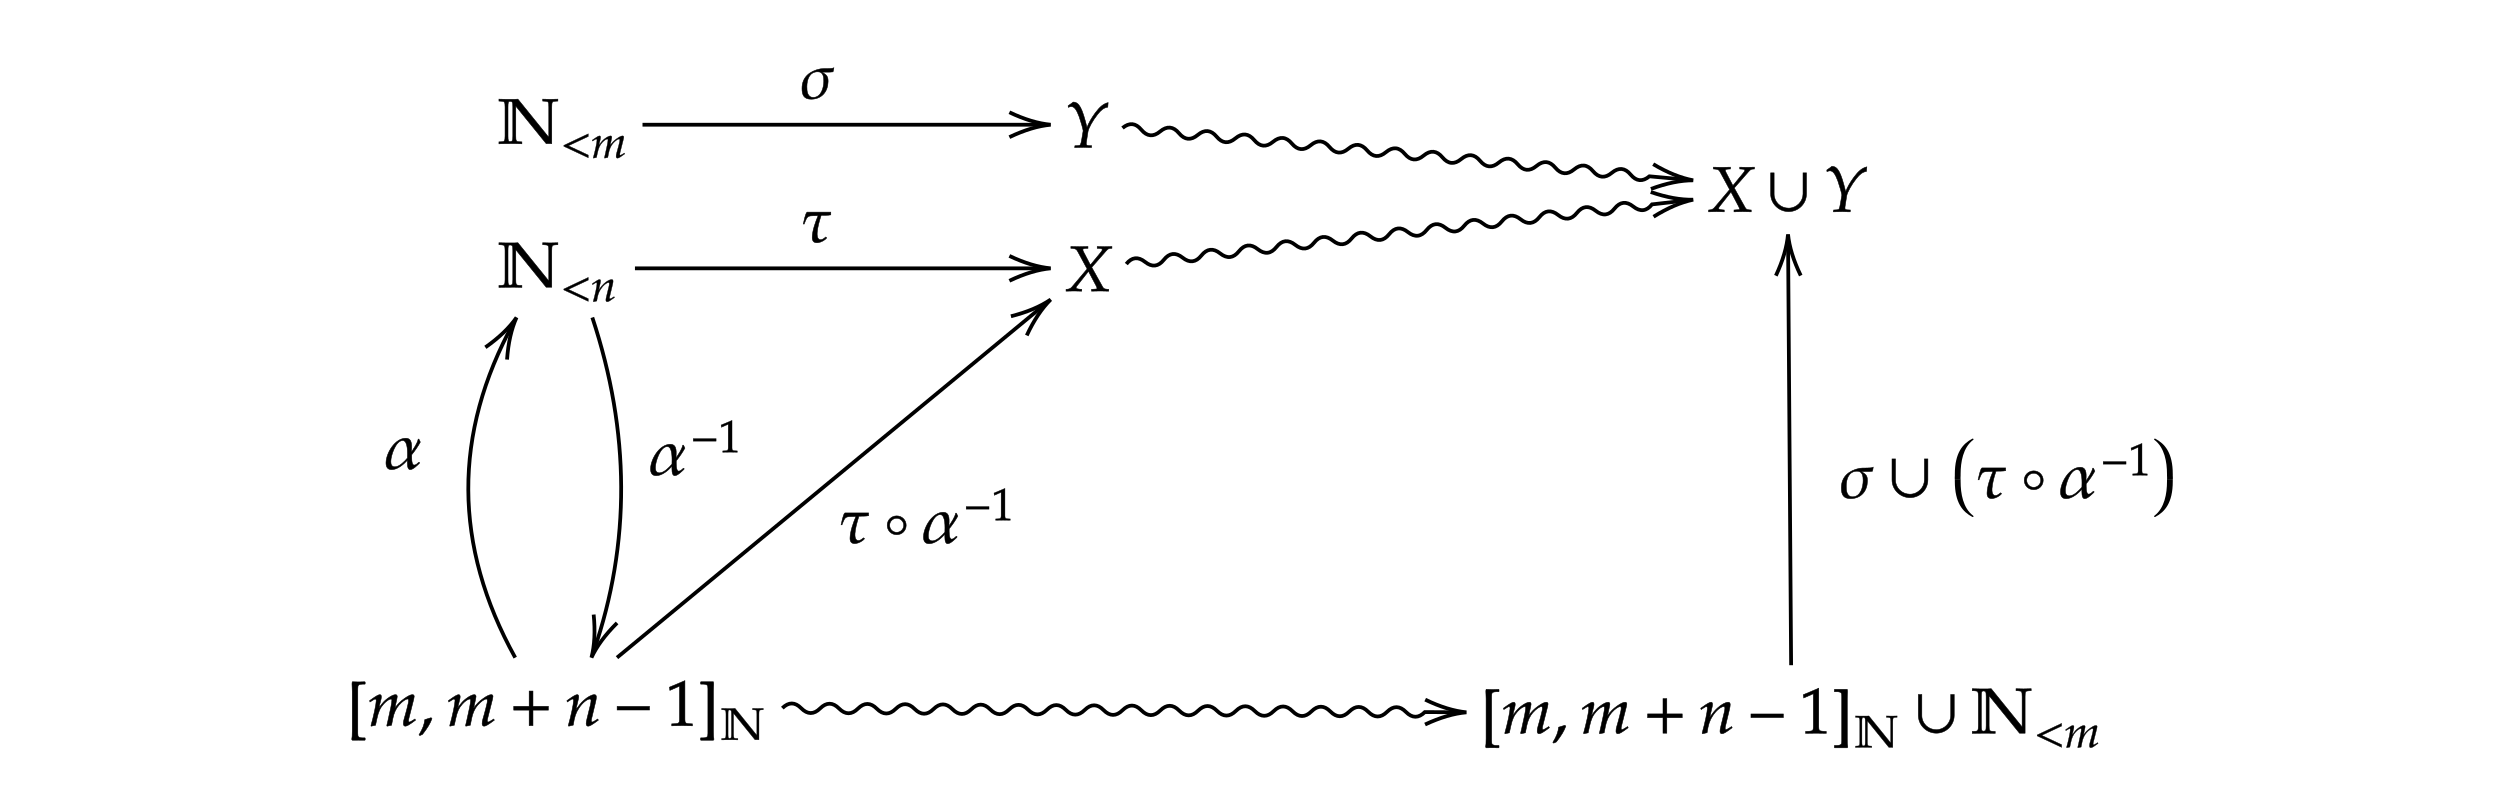 ﻿<svg xmlns="http://www.w3.org/2000/svg" xmlns:xlink="http://www.w3.org/1999/xlink" x="0" y="0" width="661.47" height="211.273" style="
        width:661.47px;
        height:211.273px;
        background: transparent;
        fill: none;
">
        
        
        <svg xmlns="http://www.w3.org/2000/svg" class="role-diagram-draw-area"><g class="shapes-region" style="stroke: black; fill: none;"><g/></g><g><g class="connection-group"><g class="arrow-line"><path class="connection real" stroke-dasharray="" d="  M168,71 L276,71" style="stroke: rgb(0, 0, 0); stroke-width: 1; fill: none; fill-opacity: 1;"/><g stroke="#000" transform="matrix(-1,1.2246467991473532e-16,-1.2246467991473532e-16,-1,278,71)" style="stroke: rgb(0, 0, 0); stroke-width: 1;"><path d=" M10.93,-3.29 Q4.96,-0.45 0,0 Q4.96,0.45 10.93,3.29"/></g></g></g><g class="connection-group"><g class="arrow-line"><path class="connection real" stroke-dasharray="" d="  M156.72,84 C166.77,114.33 166.9,143.75 157.1,172.26" style="stroke: rgb(0, 0, 0); stroke-width: 1; fill: none; fill-opacity: 1;"/><g stroke="#000" transform="matrix(0.337,-0.941,0.941,0.337,156.488,174)" style="stroke: rgb(0, 0, 0); stroke-width: 1;"><path d=" M10.93,-3.29 Q4.96,-0.45 0,0 Q4.96,0.45 10.93,3.29"/></g></g></g><g class="connection-group"><g class="arrow-line"><path class="connection real" stroke-dasharray="" d="  M163.25,174 L276.46,80.53" style="stroke: rgb(0, 0, 0); stroke-width: 1; fill: none; fill-opacity: 1;"/><g stroke="#000" transform="matrix(-0.771,0.637,-0.637,-0.771,278,79.256)" style="stroke: rgb(0, 0, 0); stroke-width: 1;"><path d=" M10.93,-3.29 Q4.96,-0.45 0,0 Q4.96,0.45 10.93,3.29"/></g></g></g><g class="connection-group"><g class="arrow-line"><path class="connection real" stroke-dasharray="" d="  M170,33 L276,33" style="stroke: rgb(0, 0, 0); stroke-width: 1; fill: none; fill-opacity: 1;"/><g stroke="#000" transform="matrix(-1,1.2246467991473532e-16,-1.2246467991473532e-16,-1,278,33)" style="stroke: rgb(0, 0, 0); stroke-width: 1;"><path d=" M10.93,-3.29 Q4.96,-0.45 0,0 Q4.96,0.45 10.93,3.29"/></g></g></g><g class="connection-group"><g class="arrow-line"><path class="connection real" stroke-dasharray="" d="  M136.32,174 C119.9,144.34 119.77,114.79 135.92,85.35" style="stroke: rgb(0, 0, 0); stroke-width: 1; fill: none; fill-opacity: 1;"/><g stroke="#000" transform="matrix(-0.492,0.871,-0.871,-0.492,136.668,84)" style="stroke: rgb(0, 0, 0); stroke-width: 1;"><path d=" M10.93,-3.29 Q4.96,-0.45 0,0 Q4.96,0.45 10.93,3.29"/></g></g></g><g class="connection-group"><g class="arrow-line"><path class="connection real" stroke-dasharray="" d="  M207,187.36 Q209.52,184.88 212,187.4 Q214.49,189.91 217,187.43 Q219.51,184.95 222,187.46 Q224.49,189.97 227,187.49 Q229.51,185.01 232,187.52 Q234.49,190.03 237,187.55 Q239.51,185.07 242,187.58 Q244.49,190.09 247,187.61 Q249.51,185.13 252,187.64 Q254.49,190.15 257,187.67 Q259.51,185.19 262,187.7 Q264.49,190.21 267,187.73 Q269.51,185.25 272,187.76 Q274.49,190.27 277,187.79 Q279.51,185.31 282,187.82 Q284.49,190.33 287,187.85 Q289.52,185.37 292,187.89 Q294.49,190.4 297,187.92 Q299.51,185.44 302,187.95 Q304.49,190.46 307,187.98 Q309.51,185.5 312,188.01 Q314.49,190.52 317,188.04 Q319.51,185.56 322,188.07 Q324.49,190.58 327,188.1 Q329.51,185.62 332,188.13 Q334.49,190.64 337,188.16 Q339.51,185.68 342,188.19 Q344.49,190.7 347,188.22 Q349.51,185.74 352,188.25 Q354.49,190.76 357,188.28 Q359.51,185.8 362,188.31 Q364.49,190.82 367,188.34 Q369.52,185.86 372,188.38 Q374.49,190.89 377,188.41 L378,188.41 L386,188.46" style="stroke: rgb(0, 0, 0); stroke-width: 1; fill: none; fill-opacity: 1;"/><g stroke="#000" transform="matrix(-1,-0.006,0.006,-1,388,188.473)" style="stroke: rgb(0, 0, 0); stroke-width: 1;"><path d=" M10.93,-3.29 Q4.96,-0.45 0,0 Q4.96,0.45 10.93,3.29"/></g></g></g><g class="connection-group"><g class="arrow-line"><path class="connection real" stroke-dasharray="" d="  M297,33.87 Q299.72,31.61 301.98,34.33 Q304.25,37.04 306.96,34.78 Q309.68,32.52 311.94,35.24 Q314.2,37.96 316.92,35.7 Q319.63,33.44 321.9,36.15 Q324.15,38.87 326.87,36.61 Q329.58,34.35 331.85,37.06 Q334.11,39.78 336.83,37.52 Q339.55,35.26 341.81,37.98 Q344.08,40.69 346.79,38.43 Q349.51,36.17 351.77,38.89 Q354.03,41.61 356.75,39.35 Q359.46,37.09 361.73,39.8 Q363.99,42.52 366.71,40.26 Q369.43,38 371.69,40.72 Q373.96,43.43 376.67,41.17 Q379.39,38.91 381.65,41.63 Q383.91,44.34 386.62,42.08 Q389.34,39.82 391.6,42.54 Q393.86,45.26 396.58,43 Q399.29,40.74 401.56,43.45 Q403.82,46.17 406.54,43.91 Q409.26,41.65 411.52,44.37 Q413.79,47.08 416.5,44.82 Q419.22,42.56 421.48,45.28 Q423.75,47.99 426.46,45.73 Q429.18,43.47 431.44,46.19 Q433.7,48.91 436.42,46.65 L438.04,46.8 L446.01,47.53" style="stroke: rgb(0, 0, 0); stroke-width: 1; fill: none; fill-opacity: 1;"/><g stroke="#000" transform="matrix(-0.996,-0.091,0.091,-0.996,448,47.709)" style="stroke: rgb(0, 0, 0); stroke-width: 1;"><path d=" M10.93,-3.29 Q4.96,-0.45 0,0 Q4.96,0.45 10.93,3.29"/></g></g></g><g class="connection-group"><g class="arrow-line"><path class="connection real" stroke-dasharray="" d="  M298,69.86 Q300.2,67.1 302.97,69.3 Q305.73,71.5 307.94,68.74 Q310.13,65.97 312.9,68.17 Q315.66,70.37 317.87,67.61 Q320.08,64.85 322.84,67.05 Q325.61,69.25 327.81,66.48 Q330.02,63.72 332.78,65.92 Q335.55,68.12 337.74,65.35 Q339.95,62.59 342.71,64.79 Q345.47,66.99 347.68,64.23 Q349.88,61.46 352.65,63.66 Q355.41,65.86 357.62,63.1 Q359.82,60.33 362.59,62.53 Q365.35,64.73 367.55,61.97 Q369.76,59.21 372.52,61.41 Q375.29,63.61 377.49,60.84 Q379.7,58.08 382.46,60.28 Q385.23,62.48 387.43,59.71 Q389.63,56.95 392.39,59.15 Q395.15,61.35 397.36,58.59 Q399.56,55.82 402.33,58.02 Q405.09,60.22 407.3,57.46 Q409.5,54.69 412.27,56.89 Q415.03,59.09 417.23,56.33 Q419.44,53.57 422.2,55.77 Q424.97,57.97 427.17,55.2 Q429.38,52.44 432.14,54.64 Q434.91,56.84 437.11,54.07 L438.06,53.97 L446.01,53.06" style="stroke: rgb(0, 0, 0); stroke-width: 1; fill: none; fill-opacity: 1;"/><g stroke="#000" transform="matrix(-0.994,0.113,-0.113,-0.994,448,52.838)" style="stroke: rgb(0, 0, 0); stroke-width: 1;"><path d=" M10.93,-3.29 Q4.96,-0.45 0,0 Q4.96,0.45 10.93,3.29"/></g></g></g><g class="connection-group"><g class="arrow-line"><path class="connection real" stroke-dasharray="" d="  M473.91,176 L473.1,64" style="stroke: rgb(0, 0, 0); stroke-width: 1; fill: none; fill-opacity: 1;"/><g stroke="#000" transform="matrix(0.007,1,-1,0.007,473.086,62)" style="stroke: rgb(0, 0, 0); stroke-width: 1;"><path d=" M10.93,-3.29 Q4.96,-0.45 0,0 Q4.96,0.45 10.93,3.29"/></g></g></g></g><g/><g/></svg>
        <svg xmlns="http://www.w3.org/2000/svg" xmlns:xlink="http://www.w3.org/1999/xlink" width="659.988" height="209.792" style="width:659.988px;height:209.792px;font-family:Asana-Math, Asana;background:transparent;"><g><g><g><g transform="matrix(1,0,0,1,131.725,75.993)"><path transform="matrix(0.017,0,0,-0.017,0,0)" d="M934 662L934 692C889 691 854 689 814 689C778 689 738 691 698 692L698 662L742 659C785 655 793 651 793 569L793 102L789 102L312 692C294 691 276 689 258 689L138 689C96 689 51 691 17 692L17 662L61 659C102 656 112 648 112 569L112 120C112 41 102 31 61 29L17 27L17 -3C51 -2 96 -2 138 -1C178 -1 218 0 254 0C294 0 329 -2 374 -3L374 27L329 29C286 31 279 41 279 120L279 581L281 581L752 0L839 0L839 569C839 653 848 655 889 659ZM189 31C163 34 158 46 158 120L158 569C158 643 163 655 189 658C227 654 233 648 233 569L233 120C233 40 226 35 189 31Z" stroke="rgb(0,0,0)" stroke-opacity="1" stroke-width="8" fill="rgb(0,0,0)" fill-opacity="1"></path></g></g><g><g><g><g><g transform="matrix(1,0,0,1,148.403,79.736)"><path transform="matrix(0.012,0,0,-0.012,0,0)" d="M604 0L604 59L166 264L604 469L604 528L65 273L65 252ZM692 388L699 368L731 389C768 412 771 414 778 414C789 414 796 404 796 389C796 338 755 145 714 2L721 -9C746 -2 769 4 791 8C810 134 831 199 877 268C931 352 1006 414 1051 414C1062 414 1068 405 1068 390C1068 372 1065 351 1057 319L1005 107C996 70 992 47 992 31C992 6 1003 -9 1022 -9C1048 -9 1084 12 1182 85L1172 103L1146 86C1117 67 1095 56 1085 56C1078 56 1072 65 1072 76C1072 81 1073 92 1074 96L1140 372C1147 401 1151 429 1151 446C1151 469 1140 482 1120 482C1078 482 1009 444 950 389C912 354 884 320 832 247L870 408C874 426 876 438 876 449C876 470 868 482 853 482C832 482 793 460 720 408Z" stroke="rgb(0,0,0)" stroke-opacity="1" stroke-width="8" fill="rgb(0,0,0)" fill-opacity="1"></path></g></g></g></g></g></g></g><g><g><g><g transform="matrix(1,0,0,1,281.725,76.988)"><path transform="matrix(0.017,0,0,-0.017,0,0)" d="M416 25L416 -3C464 -1 509 0 551 0C591 0 636 -1 684 -3L684 25L659 27C618 30 605 37 591 61L420 368L641 620C671 653 680 659 706 662L734 664L734 692L620 689C608 689 594 689 505 692L505 664L538 662C570 660 583 655 583 643C583 632 578 623 560 601L399 405L295 604C286 622 281 634 281 642C281 654 294 660 324 662L361 664L361 692L315 691C274 690 244 689 228 689C211 689 181 690 140 691L95 692L95 664L121 662C170 657 182 650 202 613L348 343L110 61C95 43 72 31 48 28L20 25L20 -3C69 -1 110 0 145 0C181 0 221 -1 264 -3L264 25L232 28C194 32 177 38 177 50C177 58 181 67 187 75L369 306L488 80C497 62 502 49 502 40C502 32 495 29 470 29L454 28Z" stroke="rgb(0,0,0)" stroke-opacity="1" stroke-width="8" fill="rgb(0,0,0)" fill-opacity="1"></path></g></g></g></g><g><g><g><g transform="matrix(1,0,0,1,101.725,123.991)"><path transform="matrix(0.017,0,0,-0.017,0,0)" d="M400 -16C446 -16 513 54 545 84L545 97L532 97C513 79 489 55 462 55C417 55 424 184 424 216C474 278 520 343 558 413C551 428 544 444 536 459L525 459C511 391 456 315 420 257C422 336 445 472 332 473C164 473 27 243 24 93C23 33 43 -16 111 -16C203 -16 297 64 357 131C357 96 348 -15 400 -16ZM284 437C371 437 358 224 357 164C314 113 233 28 162 28C109 28 98 70 99 115C100 202 175 437 284 437Z" stroke="rgb(0,0,0)" stroke-opacity="1" stroke-width="8" fill="rgb(0,0,0)" fill-opacity="1"></path></g></g></g></g><g><g><g><g transform="matrix(1,0,0,1,211.725,63.991)"><path transform="matrix(0.017,0,0,-0.017,0,0)" d="M63 278L63 281C118 423 114 402 279 408C237 307 190 180 187 71C183 -74 360 -4 411 59L411 65L397 75L397 74C374 56 347 33 318 33C198 33 313 370 326 412C371 413 431 411 476 420L476 463L108 463C81 448 56 310 48 278Z" stroke="rgb(0,0,0)" stroke-opacity="1" stroke-width="8" fill="rgb(0,0,0)" fill-opacity="1"></path></g></g></g></g><g><g><g><g><g><g><g transform="matrix(1,0,0,1,91.725,192.729)"><path transform="matrix(0.017,0,0,-0.017,0,0)" d="M88 -184C88 -184 182 -183 182 -183C182 -183 282 -184 282 -184L288 -178L288 -152L284 -147L246 -147C219 -147 197 -141 185 -131C176 -122 173 -108 173 -75L173 616C173 649 176 664 185 673C197 683 219 689 246 689L284 689L288 694L288 720L282 726L188 723L88 726C84 717 83 706 83 691C83 665 87 628 87 578L87 -44C87 -112 85 -140 79 -171Z" stroke="rgb(0,0,0)" stroke-opacity="1" stroke-width="8" fill="rgb(0,0,0)" fill-opacity="1"></path></g></g><g><g transform="matrix(1,0,0,1,97.373,191.988)"><path transform="matrix(0.017,0,0,-0.017,0,0)" d="M730 103L704 86C675 67 653 56 643 56C636 56 630 65 630 76C630 86 632 95 637 116L712 413C716 430 719 446 719 454C719 471 709 482 693 482C664 482 626 464 565 421C502 376 467 341 418 272L448 409C452 429 455 444 455 451C455 470 445 482 429 482C399 482 353 460 298 418C254 384 234 363 169 275L202 408C206 424 208 439 208 451C208 470 199 482 185 482C164 482 126 461 52 408L24 388L31 368C68 391 103 414 110 414C121 414 128 404 128 389C128 338 87 145 46 2L49 -9L117 6L139 108C163 219 190 278 245 338C287 384 332 414 360 414C367 414 371 406 371 393C371 358 349 244 308 69L292 2L297 -9L366 6L387 113C403 194 437 269 481 318C536 379 586 414 618 414C626 414 631 405 631 389C631 365 628 351 606 264C566 105 550 84 550 31C550 6 561 -9 580 -9C606 -9 642 12 740 85Z" stroke="rgb(0,0,0)" stroke-opacity="1" stroke-width="8" fill="rgb(0,0,0)" fill-opacity="1"></path></g></g><g><g transform="matrix(1,0,0,1,110.59,191.988)"><path transform="matrix(0.017,0,0,-0.017,0,0)" d="M204 123C177 114 159 108 106 93C99 17 74 -48 16 -144L30 -155L71 -136C152 -31 190 32 218 109Z" stroke="rgb(0,0,0)" stroke-opacity="1" stroke-width="8" fill="rgb(0,0,0)" fill-opacity="1"></path></g></g><g><g transform="matrix(1,0,0,1,118.218,191.988)"><path transform="matrix(0.017,0,0,-0.017,0,0)" d="M730 103L704 86C675 67 653 56 643 56C636 56 630 65 630 76C630 86 632 95 637 116L712 413C716 430 719 446 719 454C719 471 709 482 693 482C664 482 626 464 565 421C502 376 467 341 418 272L448 409C452 429 455 444 455 451C455 470 445 482 429 482C399 482 353 460 298 418C254 384 234 363 169 275L202 408C206 424 208 439 208 451C208 470 199 482 185 482C164 482 126 461 52 408L24 388L31 368C68 391 103 414 110 414C121 414 128 404 128 389C128 338 87 145 46 2L49 -9L117 6L139 108C163 219 190 278 245 338C287 384 332 414 360 414C367 414 371 406 371 393C371 358 349 244 308 69L292 2L297 -9L366 6L387 113C403 194 437 269 481 318C536 379 586 414 618 414C626 414 631 405 631 389C631 365 628 351 606 264C566 105 550 84 550 31C550 6 561 -9 580 -9C606 -9 642 12 740 85Z" stroke="rgb(0,0,0)" stroke-opacity="1" stroke-width="8" fill="rgb(0,0,0)" fill-opacity="1"></path></g></g><g><g transform="matrix(1,0,0,1,134.826,191.988)"><path transform="matrix(0.017,0,0,-0.017,0,0)" d="M604 241L604 300L364 300L364 538L305 538L305 300L65 300L65 241L305 241L305 0L364 0L364 241Z" stroke="rgb(0,0,0)" stroke-opacity="1" stroke-width="8" fill="rgb(0,0,0)" fill-opacity="1"></path></g></g><g><g transform="matrix(1,0,0,1,149.583,191.988)"><path transform="matrix(0.017,0,0,-0.017,0,0)" d="M24 388L31 368L63 389C100 412 103 414 110 414C121 414 128 404 128 389C128 338 87 145 46 2L53 -9C78 -2 101 4 123 8C142 134 163 199 209 268C263 352 338 414 383 414C394 414 400 405 400 390C400 372 397 351 389 319L337 107C328 70 324 47 324 31C324 6 335 -9 354 -9C380 -9 416 12 514 85L504 103L478 86C449 67 427 56 417 56C410 56 404 65 404 76C404 81 405 92 406 96L472 372C479 401 483 429 483 446C483 469 472 482 452 482C410 482 341 444 282 389C244 354 216 320 164 247L202 408C206 426 208 438 208 449C208 470 200 482 185 482C164 482 125 460 52 408Z" stroke="rgb(0,0,0)" stroke-opacity="1" stroke-width="8" fill="rgb(0,0,0)" fill-opacity="1"></path></g></g><g><g transform="matrix(1,0,0,1,162.419,191.988)"><path transform="matrix(0.017,0,0,-0.017,0,0)" d="M555 243L555 299L51 299L51 243Z" stroke="rgb(0,0,0)" stroke-opacity="1" stroke-width="8" fill="rgb(0,0,0)" fill-opacity="1"></path></g></g><g><g transform="matrix(1,0,0,1,176.1,191.988)"><path transform="matrix(0.017,0,0,-0.017,0,0)" d="M418 -3L418 27L366 30C311 33 301 44 301 96L301 700L60 598L67 548L217 614L217 96C217 44 206 33 152 30L96 27L96 -3C250 0 250 0 261 0C292 0 402 -3 418 -3Z" stroke="rgb(0,0,0)" stroke-opacity="1" stroke-width="8" fill="rgb(0,0,0)" fill-opacity="1"></path></g></g><g><g transform="matrix(1,0,0,1,184.583,192.729)"><path transform="matrix(0.017,0,0,-0.017,0,0)" d="M245 -184L254 -171C248 -140 246 -112 246 -44L246 578C246 628 250 665 250 691C250 706 249 717 245 726L51 726L45 720L45 694L49 689L87 689C114 689 136 683 148 673C157 664 160 649 160 616L160 -75C160 -108 157 -122 148 -131C136 -141 114 -147 87 -147L49 -147L45 -152L45 -178L51 -184Z" stroke="rgb(0,0,0)" stroke-opacity="1" stroke-width="8" fill="rgb(0,0,0)" fill-opacity="1"></path></g></g><g><g><g><g><g transform="matrix(1,0,0,1,190.741,195.731)"><path transform="matrix(0.012,0,0,-0.012,0,0)" d="M934 662L934 692C889 691 854 689 814 689C778 689 738 691 698 692L698 662L742 659C785 655 793 651 793 569L793 102L789 102L312 692C294 691 276 689 258 689L138 689C96 689 51 691 17 692L17 662L61 659C102 656 112 648 112 569L112 120C112 41 102 31 61 29L17 27L17 -3C51 -2 96 -2 138 -1C178 -1 218 0 254 0C294 0 329 -2 374 -3L374 27L329 29C286 31 279 41 279 120L279 581L281 581L752 0L839 0L839 569C839 653 848 655 889 659ZM189 31C163 34 158 46 158 120L158 569C158 643 163 655 189 658C227 654 233 648 233 569L233 120C233 40 226 35 189 31Z" stroke="rgb(0,0,0)" stroke-opacity="1" stroke-width="8" fill="rgb(0,0,0)" fill-opacity="1"></path></g></g></g></g></g></g></g></g></g></g><g><g><g><g transform="matrix(1,0,0,1,221.725,143.586)"><path transform="matrix(0.017,0,0,-0.017,0,0)" d="M63 278L63 281C118 423 114 402 279 408C237 307 190 180 187 71C183 -74 360 -4 411 59L411 65L397 75L397 74C374 56 347 33 318 33C198 33 313 370 326 412C371 413 431 411 476 420L476 463L108 463C81 448 56 310 48 278Z" stroke="rgb(0,0,0)" stroke-opacity="1" stroke-width="8" fill="rgb(0,0,0)" fill-opacity="1"></path></g></g><g><g transform="matrix(1,0,0,1,233.947,143.586)"><path transform="matrix(0.017,0,0,-0.017,0,0)" d="M342 271C342 352 277 417 195 417C112 417 47 352 47 271C47 188 112 124 195 124C277 124 342 188 342 271ZM304 271C304 209 254 161 195 161C133 161 85 209 85 271C85 331 133 380 195 380C254 380 304 331 304 271Z" stroke="rgb(0,0,0)" stroke-opacity="1" stroke-width="8" fill="rgb(0,0,0)" fill-opacity="1"></path></g></g><g><g transform="matrix(1,0,0,1,243.935,143.586)"><path transform="matrix(0.017,0,0,-0.017,0,0)" d="M400 -16C446 -16 513 54 545 84L545 97L532 97C513 79 489 55 462 55C417 55 424 184 424 216C474 278 520 343 558 413C551 428 544 444 536 459L525 459C511 391 456 315 420 257C422 336 445 472 332 473C164 473 27 243 24 93C23 33 43 -16 111 -16C203 -16 297 64 357 131C357 96 348 -15 400 -16ZM284 437C371 437 358 224 357 164C314 113 233 28 162 28C109 28 98 70 99 115C100 202 175 437 284 437Z" stroke="rgb(0,0,0)" stroke-opacity="1" stroke-width="8" fill="rgb(0,0,0)" fill-opacity="1"></path></g></g><g><g><g><g><g transform="matrix(1,0,0,1,255.023,137.629)"><path transform="matrix(0.012,0,0,-0.012,0,0)" d="M555 243L555 299L51 299L51 243ZM1023 -3L1023 27L971 30C916 33 906 44 906 96L906 700L665 598L672 548L822 614L822 96C822 44 811 33 757 30L701 27L701 -3C855 0 855 0 866 0C897 0 1007 -3 1023 -3Z" stroke="rgb(0,0,0)" stroke-opacity="1" stroke-width="8" fill="rgb(0,0,0)" fill-opacity="1"></path></g></g></g></g></g></g></g><g><g><g><g transform="matrix(1,0,0,1,131.725,37.995)"><path transform="matrix(0.017,0,0,-0.017,0,0)" d="M934 662L934 692C889 691 854 689 814 689C778 689 738 691 698 692L698 662L742 659C785 655 793 651 793 569L793 102L789 102L312 692C294 691 276 689 258 689L138 689C96 689 51 691 17 692L17 662L61 659C102 656 112 648 112 569L112 120C112 41 102 31 61 29L17 27L17 -3C51 -2 96 -2 138 -1C178 -1 218 0 254 0C294 0 329 -2 374 -3L374 27L329 29C286 31 279 41 279 120L279 581L281 581L752 0L839 0L839 569C839 653 848 655 889 659ZM189 31C163 34 158 46 158 120L158 569C158 643 163 655 189 658C227 654 233 648 233 569L233 120C233 40 226 35 189 31Z" stroke="rgb(0,0,0)" stroke-opacity="1" stroke-width="8" fill="rgb(0,0,0)" fill-opacity="1"></path></g></g><g><g><g><g><g transform="matrix(1,0,0,1,148.403,41.738)"><path transform="matrix(0.012,0,0,-0.012,0,0)" d="M604 0L604 59L166 264L604 469L604 528L65 273L65 252ZM1398 103L1372 86C1343 67 1321 56 1311 56C1304 56 1298 65 1298 76C1298 86 1300 95 1305 116L1380 413C1384 430 1387 446 1387 454C1387 471 1377 482 1361 482C1332 482 1294 464 1233 421C1170 376 1135 341 1086 272L1116 409C1120 429 1123 444 1123 451C1123 470 1113 482 1097 482C1067 482 1021 460 966 418C922 384 902 363 837 275L870 408C874 424 876 439 876 451C876 470 867 482 853 482C832 482 794 461 720 408L692 388L699 368C736 391 771 414 778 414C789 414 796 404 796 389C796 338 755 145 714 2L717 -9L785 6L807 108C831 219 858 278 913 338C955 384 1000 414 1028 414C1035 414 1039 406 1039 393C1039 358 1017 244 976 69L960 2L965 -9L1034 6L1055 113C1071 194 1105 269 1149 318C1204 379 1254 414 1286 414C1294 414 1299 405 1299 389C1299 365 1296 351 1274 264C1234 105 1218 84 1218 31C1218 6 1229 -9 1248 -9C1274 -9 1310 12 1408 85Z" stroke="rgb(0,0,0)" stroke-opacity="1" stroke-width="8" fill="rgb(0,0,0)" fill-opacity="1"></path></g></g></g></g></g></g></g><g><g><g><g transform="matrix(1,0,0,1,281.725,38.991)"><path transform="matrix(0.017,0,0,-0.017,0,0)" d="M52 647L55 623C78 632 89 635 100 635C147 635 183 589 224 477C248 410 287 273 286 257C286 257 286 254 285 251L264 125C247 34 246 31 206 28L158 25L154 -3L207 -2C254 -1 277 0 293 0L390 -3L416 -3L419 25L370 28C343 30 334 37 334 57C334 63 335 73 336 78L362 246C371 301 436 419 510 512C568 586 610 616 669 626L675 697C602 678 549 636 474 536C413 452 374 384 346 310C271 616 223 704 131 705C128 702 90 672 67 658Z" stroke="rgb(0,0,0)" stroke-opacity="1" stroke-width="8" fill="rgb(0,0,0)" fill-opacity="1"></path></g></g></g></g><g><g><g><g transform="matrix(1,0,0,1,211.725,25.993)"><path transform="matrix(0.017,0,0,-0.017,0,0)" d="M171 -15C331 -15 431 100 434 257C436 343 410 361 345 404L345 407C398 407 457 403 511 411C518 431 521 451 524 474C485 453 364 467 313 457C150 424 28 329 28 153C28 48 59 -15 171 -15ZM367 267C367 168 329 13 203 13C111 13 103 112 104 182C105 292 143 412 274 412C359 412 367 328 367 267Z" stroke="rgb(0,0,0)" stroke-opacity="1" stroke-width="8" fill="rgb(0,0,0)" fill-opacity="1"></path></g></g></g></g><g><g><g><g><g><g><g transform="matrix(1,0,0,1,391.725,194.732)"><path transform="matrix(0.017,0,0,-0.017,0,0)" d="M88 -184C88 -184 182 -183 182 -183C182 -183 282 -184 282 -184L288 -178L288 -152L284 -147L246 -147C219 -147 197 -141 185 -131C176 -122 173 -108 173 -75L173 616C173 649 176 664 185 673C197 683 219 689 246 689L284 689L288 694L288 720L282 726L188 723L88 726C84 717 83 706 83 691C83 665 87 628 87 578L87 -44C87 -112 85 -140 79 -171Z" stroke="rgb(0,0,0)" stroke-opacity="1" stroke-width="8" fill="rgb(0,0,0)" fill-opacity="1"></path></g></g><g><g transform="matrix(1,0,0,1,397.373,193.991)"><path transform="matrix(0.017,0,0,-0.017,0,0)" d="M730 103L704 86C675 67 653 56 643 56C636 56 630 65 630 76C630 86 632 95 637 116L712 413C716 430 719 446 719 454C719 471 709 482 693 482C664 482 626 464 565 421C502 376 467 341 418 272L448 409C452 429 455 444 455 451C455 470 445 482 429 482C399 482 353 460 298 418C254 384 234 363 169 275L202 408C206 424 208 439 208 451C208 470 199 482 185 482C164 482 126 461 52 408L24 388L31 368C68 391 103 414 110 414C121 414 128 404 128 389C128 338 87 145 46 2L49 -9L117 6L139 108C163 219 190 278 245 338C287 384 332 414 360 414C367 414 371 406 371 393C371 358 349 244 308 69L292 2L297 -9L366 6L387 113C403 194 437 269 481 318C536 379 586 414 618 414C626 414 631 405 631 389C631 365 628 351 606 264C566 105 550 84 550 31C550 6 561 -9 580 -9C606 -9 642 12 740 85Z" stroke="rgb(0,0,0)" stroke-opacity="1" stroke-width="8" fill="rgb(0,0,0)" fill-opacity="1"></path></g></g><g><g transform="matrix(1,0,0,1,410.59,193.991)"><path transform="matrix(0.017,0,0,-0.017,0,0)" d="M204 123C177 114 159 108 106 93C99 17 74 -48 16 -144L30 -155L71 -136C152 -31 190 32 218 109Z" stroke="rgb(0,0,0)" stroke-opacity="1" stroke-width="8" fill="rgb(0,0,0)" fill-opacity="1"></path></g></g><g><g transform="matrix(1,0,0,1,418.218,193.991)"><path transform="matrix(0.017,0,0,-0.017,0,0)" d="M730 103L704 86C675 67 653 56 643 56C636 56 630 65 630 76C630 86 632 95 637 116L712 413C716 430 719 446 719 454C719 471 709 482 693 482C664 482 626 464 565 421C502 376 467 341 418 272L448 409C452 429 455 444 455 451C455 470 445 482 429 482C399 482 353 460 298 418C254 384 234 363 169 275L202 408C206 424 208 439 208 451C208 470 199 482 185 482C164 482 126 461 52 408L24 388L31 368C68 391 103 414 110 414C121 414 128 404 128 389C128 338 87 145 46 2L49 -9L117 6L139 108C163 219 190 278 245 338C287 384 332 414 360 414C367 414 371 406 371 393C371 358 349 244 308 69L292 2L297 -9L366 6L387 113C403 194 437 269 481 318C536 379 586 414 618 414C626 414 631 405 631 389C631 365 628 351 606 264C566 105 550 84 550 31C550 6 561 -9 580 -9C606 -9 642 12 740 85Z" stroke="rgb(0,0,0)" stroke-opacity="1" stroke-width="8" fill="rgb(0,0,0)" fill-opacity="1"></path></g></g><g><g transform="matrix(1,0,0,1,434.826,193.991)"><path transform="matrix(0.017,0,0,-0.017,0,0)" d="M604 241L604 300L364 300L364 538L305 538L305 300L65 300L65 241L305 241L305 0L364 0L364 241Z" stroke="rgb(0,0,0)" stroke-opacity="1" stroke-width="8" fill="rgb(0,0,0)" fill-opacity="1"></path></g></g><g><g transform="matrix(1,0,0,1,449.583,193.991)"><path transform="matrix(0.017,0,0,-0.017,0,0)" d="M24 388L31 368L63 389C100 412 103 414 110 414C121 414 128 404 128 389C128 338 87 145 46 2L53 -9C78 -2 101 4 123 8C142 134 163 199 209 268C263 352 338 414 383 414C394 414 400 405 400 390C400 372 397 351 389 319L337 107C328 70 324 47 324 31C324 6 335 -9 354 -9C380 -9 416 12 514 85L504 103L478 86C449 67 427 56 417 56C410 56 404 65 404 76C404 81 405 92 406 96L472 372C479 401 483 429 483 446C483 469 472 482 452 482C410 482 341 444 282 389C244 354 216 320 164 247L202 408C206 426 208 438 208 449C208 470 200 482 185 482C164 482 125 460 52 408Z" stroke="rgb(0,0,0)" stroke-opacity="1" stroke-width="8" fill="rgb(0,0,0)" fill-opacity="1"></path></g></g><g><g transform="matrix(1,0,0,1,462.419,193.991)"><path transform="matrix(0.017,0,0,-0.017,0,0)" d="M555 243L555 299L51 299L51 243Z" stroke="rgb(0,0,0)" stroke-opacity="1" stroke-width="8" fill="rgb(0,0,0)" fill-opacity="1"></path></g></g><g><g transform="matrix(1,0,0,1,476.1,193.991)"><path transform="matrix(0.017,0,0,-0.017,0,0)" d="M418 -3L418 27L366 30C311 33 301 44 301 96L301 700L60 598L67 548L217 614L217 96C217 44 206 33 152 30L96 27L96 -3C250 0 250 0 261 0C292 0 402 -3 418 -3Z" stroke="rgb(0,0,0)" stroke-opacity="1" stroke-width="8" fill="rgb(0,0,0)" fill-opacity="1"></path></g></g><g><g transform="matrix(1,0,0,1,484.583,194.732)"><path transform="matrix(0.017,0,0,-0.017,0,0)" d="M245 -184L254 -171C248 -140 246 -112 246 -44L246 578C246 628 250 665 250 691C250 706 249 717 245 726L51 726L45 720L45 694L49 689L87 689C114 689 136 683 148 673C157 664 160 649 160 616L160 -75C160 -108 157 -122 148 -131C136 -141 114 -147 87 -147L49 -147L45 -152L45 -178L51 -184Z" stroke="rgb(0,0,0)" stroke-opacity="1" stroke-width="8" fill="rgb(0,0,0)" fill-opacity="1"></path></g></g><g><g><g><g><g transform="matrix(1,0,0,1,490.741,197.733)"><path transform="matrix(0.012,0,0,-0.012,0,0)" d="M934 662L934 692C889 691 854 689 814 689C778 689 738 691 698 692L698 662L742 659C785 655 793 651 793 569L793 102L789 102L312 692C294 691 276 689 258 689L138 689C96 689 51 691 17 692L17 662L61 659C102 656 112 648 112 569L112 120C112 41 102 31 61 29L17 27L17 -3C51 -2 96 -2 138 -1C178 -1 218 0 254 0C294 0 329 -2 374 -3L374 27L329 29C286 31 279 41 279 120L279 581L281 581L752 0L839 0L839 569C839 653 848 655 889 659ZM189 31C163 34 158 46 158 120L158 569C158 643 163 655 189 658C227 654 233 648 233 569L233 120C233 40 226 35 189 31Z" stroke="rgb(0,0,0)" stroke-opacity="1" stroke-width="8" fill="rgb(0,0,0)" fill-opacity="1"></path></g></g></g></g></g><g><g transform="matrix(1,0,0,1,506.47,193.991)"><path transform="matrix(0.017,0,0,-0.017,0,0)" d="M623 278L623 603L569 603L569 274C569 162 472 54 344 54C223 54 119 148 119 274L119 603L65 603L65 278C65 121 196 0 345 0C495 0 623 121 623 278Z" stroke="rgb(0,0,0)" stroke-opacity="1" stroke-width="8" fill="rgb(0,0,0)" fill-opacity="1"></path></g></g><g><g transform="matrix(1,0,0,1,521.551,193.991)"><path transform="matrix(0.017,0,0,-0.017,0,0)" d="M934 662L934 692C889 691 854 689 814 689C778 689 738 691 698 692L698 662L742 659C785 655 793 651 793 569L793 102L789 102L312 692C294 691 276 689 258 689L138 689C96 689 51 691 17 692L17 662L61 659C102 656 112 648 112 569L112 120C112 41 102 31 61 29L17 27L17 -3C51 -2 96 -2 138 -1C178 -1 218 0 254 0C294 0 329 -2 374 -3L374 27L329 29C286 31 279 41 279 120L279 581L281 581L752 0L839 0L839 569C839 653 848 655 889 659ZM189 31C163 34 158 46 158 120L158 569C158 643 163 655 189 658C227 654 233 648 233 569L233 120C233 40 226 35 189 31Z" stroke="rgb(0,0,0)" stroke-opacity="1" stroke-width="8" fill="rgb(0,0,0)" fill-opacity="1"></path></g></g><g><g><g><g><g transform="matrix(1,0,0,1,538.229,197.733)"><path transform="matrix(0.012,0,0,-0.012,0,0)" d="M604 0L604 59L166 264L604 469L604 528L65 273L65 252ZM1398 103L1372 86C1343 67 1321 56 1311 56C1304 56 1298 65 1298 76C1298 86 1300 95 1305 116L1380 413C1384 430 1387 446 1387 454C1387 471 1377 482 1361 482C1332 482 1294 464 1233 421C1170 376 1135 341 1086 272L1116 409C1120 429 1123 444 1123 451C1123 470 1113 482 1097 482C1067 482 1021 460 966 418C922 384 902 363 837 275L870 408C874 424 876 439 876 451C876 470 867 482 853 482C832 482 794 461 720 408L692 388L699 368C736 391 771 414 778 414C789 414 796 404 796 389C796 338 755 145 714 2L717 -9L785 6L807 108C831 219 858 278 913 338C955 384 1000 414 1028 414C1035 414 1039 406 1039 393C1039 358 1017 244 976 69L960 2L965 -9L1034 6L1055 113C1071 194 1105 269 1149 318C1204 379 1254 414 1286 414C1294 414 1299 405 1299 389C1299 365 1296 351 1274 264C1234 105 1218 84 1218 31C1218 6 1229 -9 1248 -9C1274 -9 1310 12 1408 85Z" stroke="rgb(0,0,0)" stroke-opacity="1" stroke-width="8" fill="rgb(0,0,0)" fill-opacity="1"></path></g></g></g></g></g></g></g></g></g></g><g><g><g><g transform="matrix(1,0,0,1,171.725,125.588)"><path transform="matrix(0.017,0,0,-0.017,0,0)" d="M400 -16C446 -16 513 54 545 84L545 97L532 97C513 79 489 55 462 55C417 55 424 184 424 216C474 278 520 343 558 413C551 428 544 444 536 459L525 459C511 391 456 315 420 257C422 336 445 472 332 473C164 473 27 243 24 93C23 33 43 -16 111 -16C203 -16 297 64 357 131C357 96 348 -15 400 -16ZM284 437C371 437 358 224 357 164C314 113 233 28 162 28C109 28 98 70 99 115C100 202 175 437 284 437Z" stroke="rgb(0,0,0)" stroke-opacity="1" stroke-width="8" fill="rgb(0,0,0)" fill-opacity="1"></path></g></g><g><g><g><g><g transform="matrix(1,0,0,1,182.812,119.631)"><path transform="matrix(0.012,0,0,-0.012,0,0)" d="M555 243L555 299L51 299L51 243ZM1023 -3L1023 27L971 30C916 33 906 44 906 96L906 700L665 598L672 548L822 614L822 96C822 44 811 33 757 30L701 27L701 -3C855 0 855 0 866 0C897 0 1007 -3 1023 -3Z" stroke="rgb(0,0,0)" stroke-opacity="1" stroke-width="8" fill="rgb(0,0,0)" fill-opacity="1"></path></g></g></g></g></g></g></g><g><g><g><g transform="matrix(1,0,0,1,451.725,55.993)"><path transform="matrix(0.017,0,0,-0.017,0,0)" d="M416 25L416 -3C464 -1 509 0 551 0C591 0 636 -1 684 -3L684 25L659 27C618 30 605 37 591 61L420 368L641 620C671 653 680 659 706 662L734 664L734 692L620 689C608 689 594 689 505 692L505 664L538 662C570 660 583 655 583 643C583 632 578 623 560 601L399 405L295 604C286 622 281 634 281 642C281 654 294 660 324 662L361 664L361 692L315 691C274 690 244 689 228 689C211 689 181 690 140 691L95 692L95 664L121 662C170 657 182 650 202 613L348 343L110 61C95 43 72 31 48 28L20 25L20 -3C69 -1 110 0 145 0C181 0 221 -1 264 -3L264 25L232 28C194 32 177 38 177 50C177 58 181 67 187 75L369 306L488 80C497 62 502 49 502 40C502 32 495 29 470 29L454 28Z" stroke="rgb(0,0,0)" stroke-opacity="1" stroke-width="8" fill="rgb(0,0,0)" fill-opacity="1"></path></g></g><g><g transform="matrix(1,0,0,1,467.384,55.993)"><path transform="matrix(0.017,0,0,-0.017,0,0)" d="M623 278L623 603L569 603L569 274C569 162 472 54 344 54C223 54 119 148 119 274L119 603L65 603L65 278C65 121 196 0 345 0C495 0 623 121 623 278Z" stroke="rgb(0,0,0)" stroke-opacity="1" stroke-width="8" fill="rgb(0,0,0)" fill-opacity="1"></path></g></g><g><g transform="matrix(1,0,0,1,482.465,55.993)"><path transform="matrix(0.017,0,0,-0.017,0,0)" d="M52 647L55 623C78 632 89 635 100 635C147 635 183 589 224 477C248 410 287 273 286 257C286 257 286 254 285 251L264 125C247 34 246 31 206 28L158 25L154 -3L207 -2C254 -1 277 0 293 0L390 -3L416 -3L419 25L370 28C343 30 334 37 334 57C334 63 335 73 336 78L362 246C371 301 436 419 510 512C568 586 610 616 669 626L675 697C602 678 549 636 474 536C413 452 374 384 346 310C271 616 223 704 131 705C128 702 90 672 67 658Z" stroke="rgb(0,0,0)" stroke-opacity="1" stroke-width="8" fill="rgb(0,0,0)" fill-opacity="1"></path></g></g></g></g><g><g><g><g transform="matrix(1,0,0,1,486.725,131.676)"><path transform="matrix(0.017,0,0,-0.017,0,0)" d="M171 -15C331 -15 431 100 434 257C436 343 410 361 345 404L345 407C398 407 457 403 511 411C518 431 521 451 524 474C485 453 364 467 313 457C150 424 28 329 28 153C28 48 59 -15 171 -15ZM367 267C367 168 329 13 203 13C111 13 103 112 104 182C105 292 143 412 274 412C359 412 367 328 367 267Z" stroke="rgb(0,0,0)" stroke-opacity="1" stroke-width="8" fill="rgb(0,0,0)" fill-opacity="1"></path></g></g><g><g transform="matrix(1,0,0,1,499.502,131.676)"><path transform="matrix(0.017,0,0,-0.017,0,0)" d="M623 278L623 603L569 603L569 274C569 162 472 54 344 54C223 54 119 148 119 274L119 603L65 603L65 278C65 121 196 0 345 0C495 0 623 121 623 278Z" stroke="rgb(0,0,0)" stroke-opacity="1" stroke-width="8" fill="rgb(0,0,0)" fill-opacity="1"></path></g></g><g><svg x="515.764" overflow="visible" y="114.421" height="23.993" width="8.495"><path d=" M 6.27 1.70 c 0.00 -0.06 -0.04 -0.08 -0.08 -0.08 c -0.03 0.00 -0.06 0.01 -0.08 0.02 c -2.55 1.34 -4.65 3.73 -4.65 9.40 v 0.60 h 1.53 v -0.60 c 0.00 -3.23 0.64 -7.03 3.31 -9.06 c 0.12 -0.09 0.13 -0.19 0.13 -0.28 z   M 1.44 11.64 v 0.72 h 1.53 v -0.72 z" style="fill:rgb(0,0,0);fill-opacity:1;stroke-width:1px;stroke:none;stroke-opacity:1;"></path><path d=" M 6.27 22.30 c 0.00 0.06 -0.04 0.08 -0.08 0.08 c -0.03 0.00 -0.06 -0.01 -0.08 -0.02 c -2.55 -1.34 -4.65 -3.73 -4.65 -9.40 v -0.60 h 1.53 v 0.60 c 0.00 3.23 0.64 7.03 3.31 9.06 c 0.12 0.09 0.13 0.19 0.13 0.28 z" style="fill:rgb(0,0,0);fill-opacity:1;stroke-width:1px;stroke:none;stroke-opacity:1;"></path></svg></g><g><g transform="matrix(1,0,0,1,522.569,131.676)"><path transform="matrix(0.017,0,0,-0.017,0,0)" d="M63 278L63 281C118 423 114 402 279 408C237 307 190 180 187 71C183 -74 360 -4 411 59L411 65L397 75L397 74C374 56 347 33 318 33C198 33 313 370 326 412C371 413 431 411 476 420L476 463L108 463C81 448 56 310 48 278Z" stroke="rgb(0,0,0)" stroke-opacity="1" stroke-width="8" fill="rgb(0,0,0)" fill-opacity="1"></path></g></g><g><g transform="matrix(1,0,0,1,534.792,131.676)"><path transform="matrix(0.017,0,0,-0.017,0,0)" d="M342 271C342 352 277 417 195 417C112 417 47 352 47 271C47 188 112 124 195 124C277 124 342 188 342 271ZM304 271C304 209 254 161 195 161C133 161 85 209 85 271C85 331 133 380 195 380C254 380 304 331 304 271Z" stroke="rgb(0,0,0)" stroke-opacity="1" stroke-width="8" fill="rgb(0,0,0)" fill-opacity="1"></path></g></g><g><g transform="matrix(1,0,0,1,544.78,131.676)"><path transform="matrix(0.017,0,0,-0.017,0,0)" d="M400 -16C446 -16 513 54 545 84L545 97L532 97C513 79 489 55 462 55C417 55 424 184 424 216C474 278 520 343 558 413C551 428 544 444 536 459L525 459C511 391 456 315 420 257C422 336 445 472 332 473C164 473 27 243 24 93C23 33 43 -16 111 -16C203 -16 297 64 357 131C357 96 348 -15 400 -16ZM284 437C371 437 358 224 357 164C314 113 233 28 162 28C109 28 98 70 99 115C100 202 175 437 284 437Z" stroke="rgb(0,0,0)" stroke-opacity="1" stroke-width="8" fill="rgb(0,0,0)" fill-opacity="1"></path></g></g><g><g><g><g><g transform="matrix(1,0,0,1,555.868,125.719)"><path transform="matrix(0.012,0,0,-0.012,0,0)" d="M555 243L555 299L51 299L51 243ZM1023 -3L1023 27L971 30C916 33 906 44 906 96L906 700L665 598L672 548L822 614L822 96C822 44 811 33 757 30L701 27L701 -3C855 0 855 0 866 0C897 0 1007 -3 1023 -3Z" stroke="rgb(0,0,0)" stroke-opacity="1" stroke-width="8" fill="rgb(0,0,0)" fill-opacity="1"></path></g></g></g></g></g><g><svg x="568.333" overflow="visible" y="114.421" height="23.993" width="8.495"><path d=" M 1.75 1.70 c 0.00 -0.06 0.04 -0.08 0.08 -0.08 c 0.03 0.00 0.06 0.01 0.08 0.02 c 2.55 1.34 4.65 3.73 4.65 9.40 v 0.60 h -1.53 v -0.60 c 0.00 -3.23 -0.64 -7.03 -3.31 -9.06 c -0.12 -0.09 -0.13 -0.19 -0.13 -0.28 z  M 6.58 11.64 v 0.72 h -1.53 v -0.72 z" style="fill:rgb(0,0,0);fill-opacity:1;stroke-width:1px;stroke:none;stroke-opacity:1;"></path><path d=" M 1.75 22.30 c 0.00 0.06 0.04 0.08 0.08 0.08 c 0.03 0.00 0.06 -0.01 0.08 -0.02 c 2.55 -1.34 4.65 -3.73 4.65 -9.40 v -0.60 h -1.53 v 0.60 c 0.00 3.23 -0.64 7.03 -3.31 9.06 c -0.12 0.09 -0.13 0.19 -0.13 0.28 z" style="fill:rgb(0,0,0);fill-opacity:1;stroke-width:1px;stroke:none;stroke-opacity:1;"></path></svg></g></g></g></svg>
</svg>
